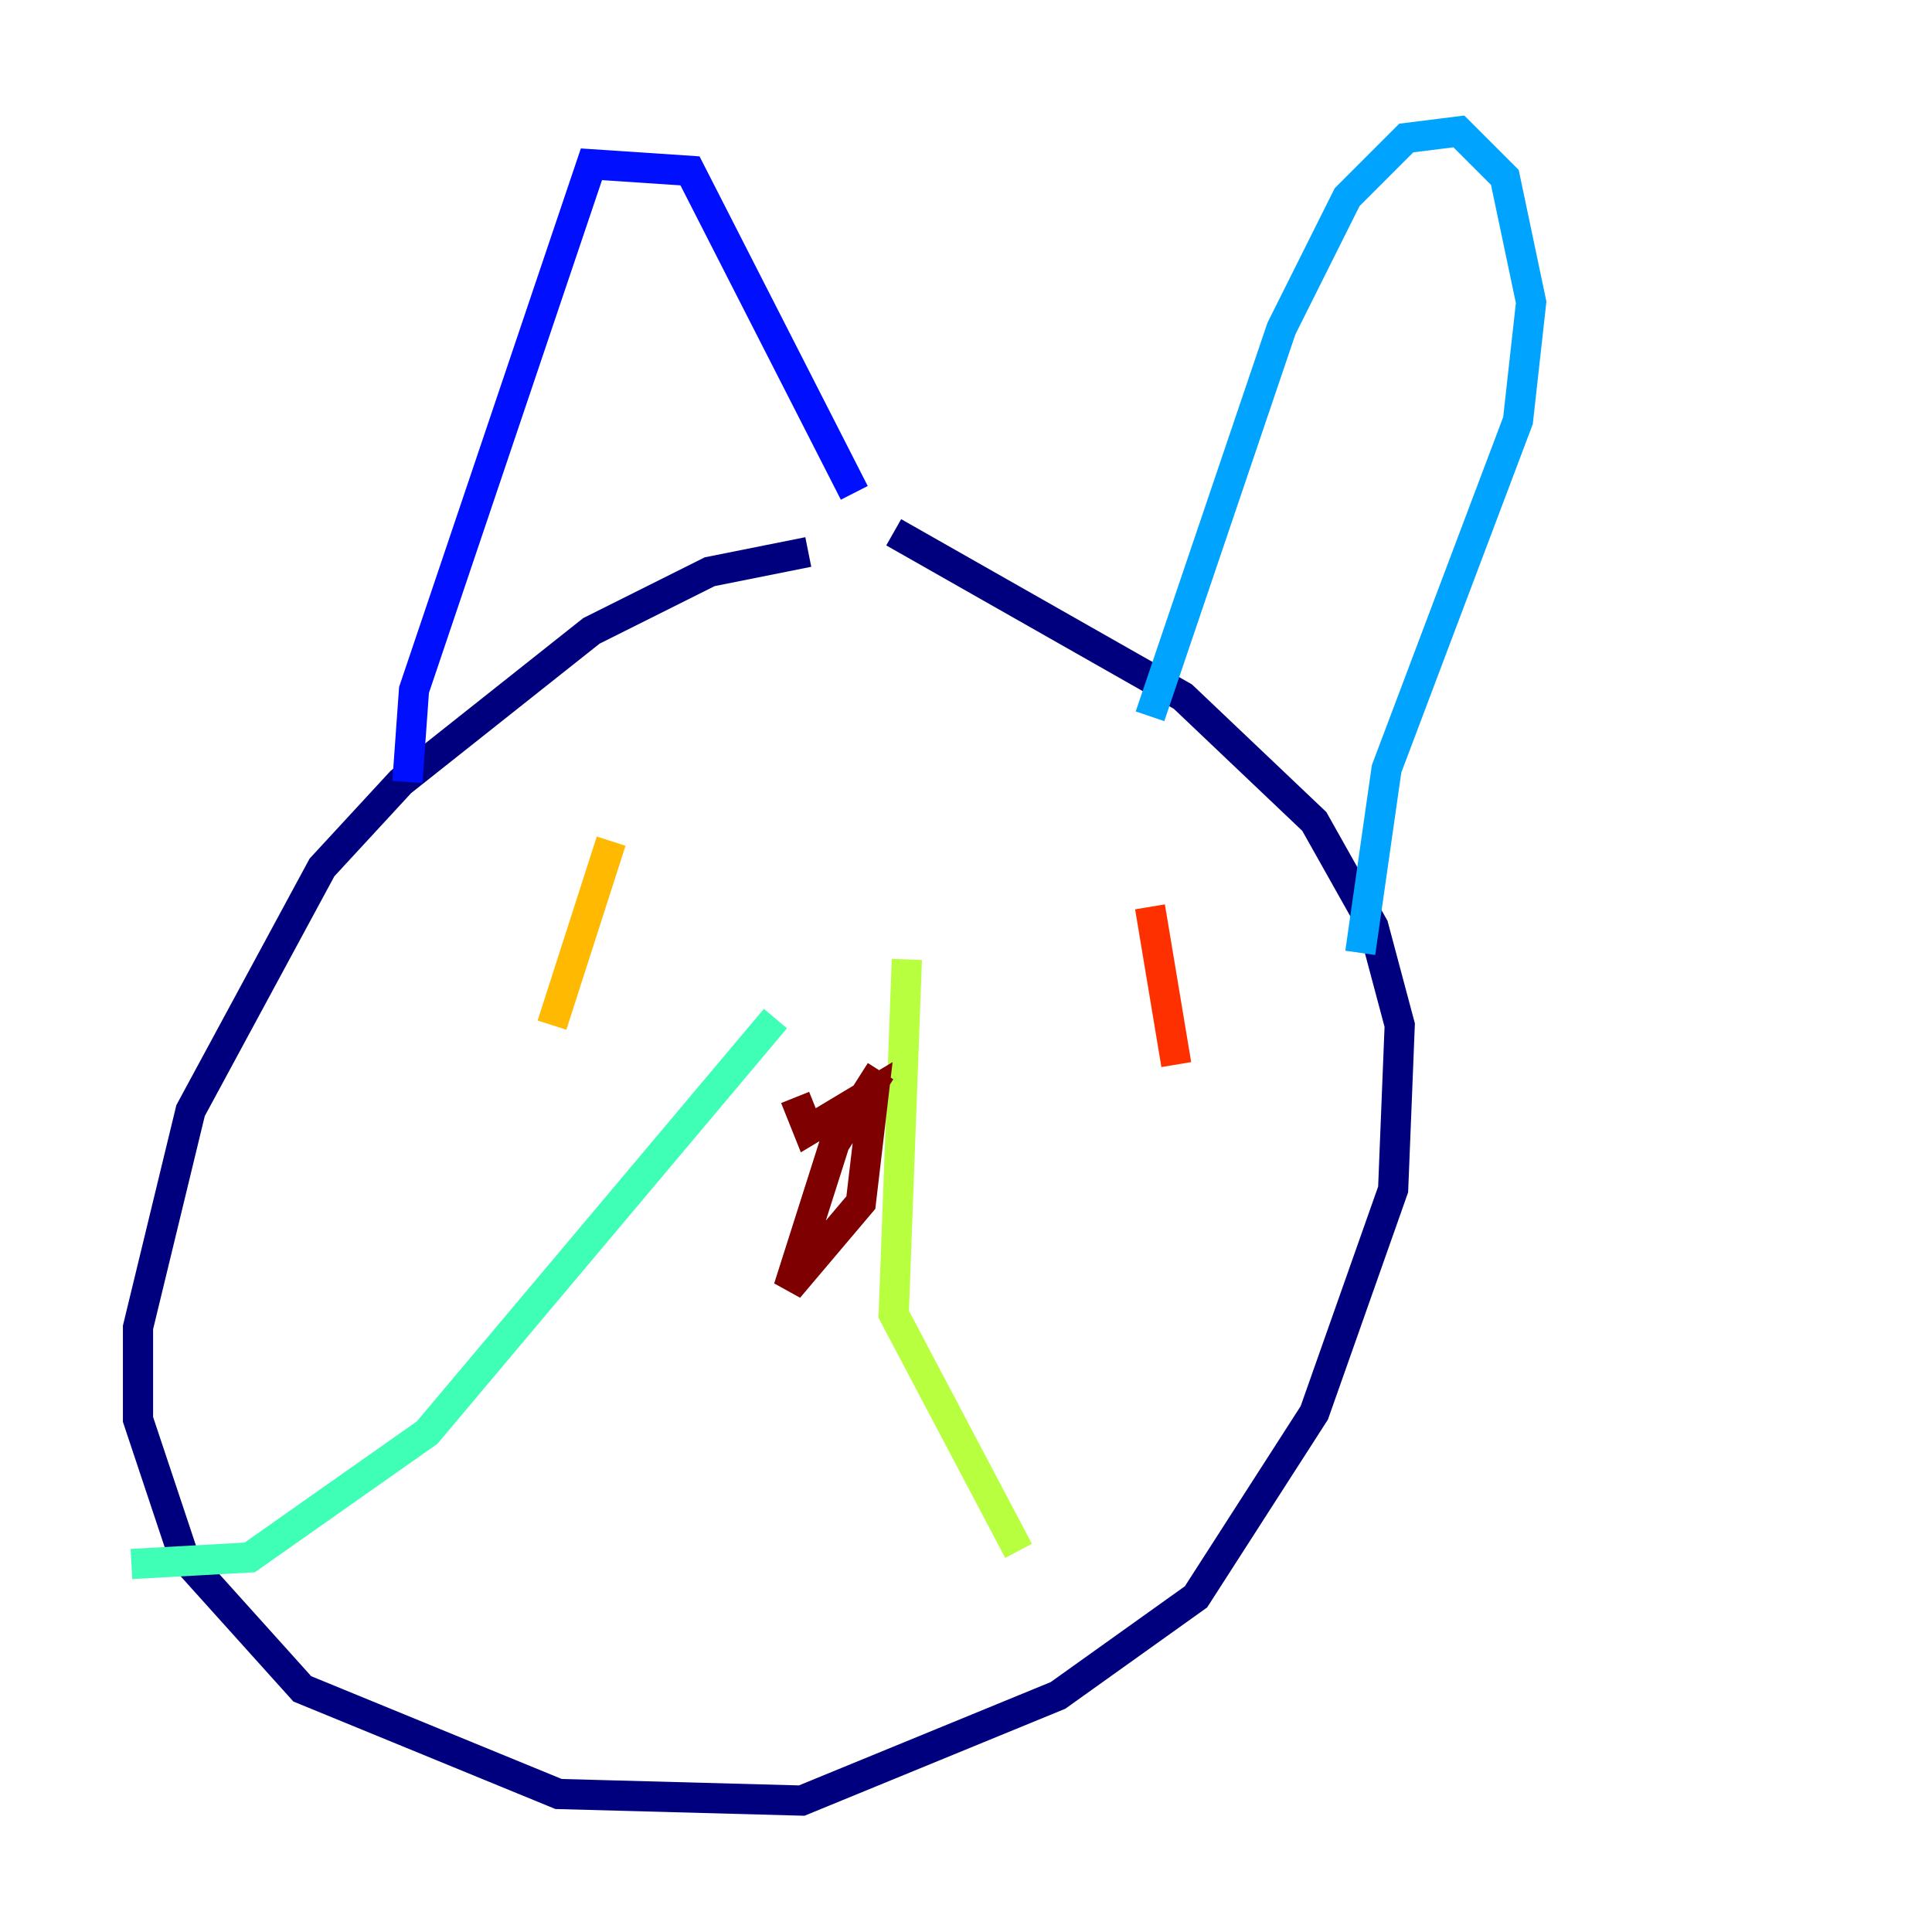 <?xml version="1.0" encoding="utf-8" ?>
<svg baseProfile="tiny" height="128" version="1.2" viewBox="0,0,128,128" width="128" xmlns="http://www.w3.org/2000/svg" xmlns:ev="http://www.w3.org/2001/xml-events" xmlns:xlink="http://www.w3.org/1999/xlink"><defs /><polyline fill="none" points="53.551,36.571 47.02,37.878 39.184,41.796 26.558,51.809 21.333,57.469 12.626,73.578 9.143,87.946 9.143,94.041 12.191,103.184 20.027,111.891 37.007,118.857 53.116,119.293 70.095,112.326 79.238,105.796 87.075,93.605 92.299,78.803 92.735,67.918 90.993,61.388 87.075,54.422 78.367,46.15 59.211,35.265" stroke="#00007f" stroke-width="2" /><polyline fill="none" points="26.993,51.809 27.429,45.714 39.184,10.884 45.714,11.32 56.599,32.653" stroke="#0010ff" stroke-width="2" /><polyline fill="none" points="76.191,47.456 84.898,21.769 89.252,13.061 93.17,9.143 96.653,8.707 99.701,11.755 101.442,20.027 100.571,27.864 91.864,50.939 90.122,63.129" stroke="#00a4ff" stroke-width="2" /><polyline fill="none" points="51.374,67.483 28.299,94.912 16.544,103.184 8.707,103.619" stroke="#3fffb7" stroke-width="2" /><polyline fill="none" points="60.082,63.565 59.211,87.075 67.483,102.748" stroke="#b7ff3f" stroke-width="2" /><polyline fill="none" points="36.571,67.918 40.49,55.728" stroke="#ffb900" stroke-width="2" /><polyline fill="none" points="77.932,70.531 76.191,60.082" stroke="#ff3000" stroke-width="2" /><polyline fill="none" points="58.34,70.966 55.292,75.755 52.245,85.333 57.034,79.674 57.905,72.272 53.551,74.884 52.68,72.707" stroke="#7f0000" stroke-width="2" /></svg>